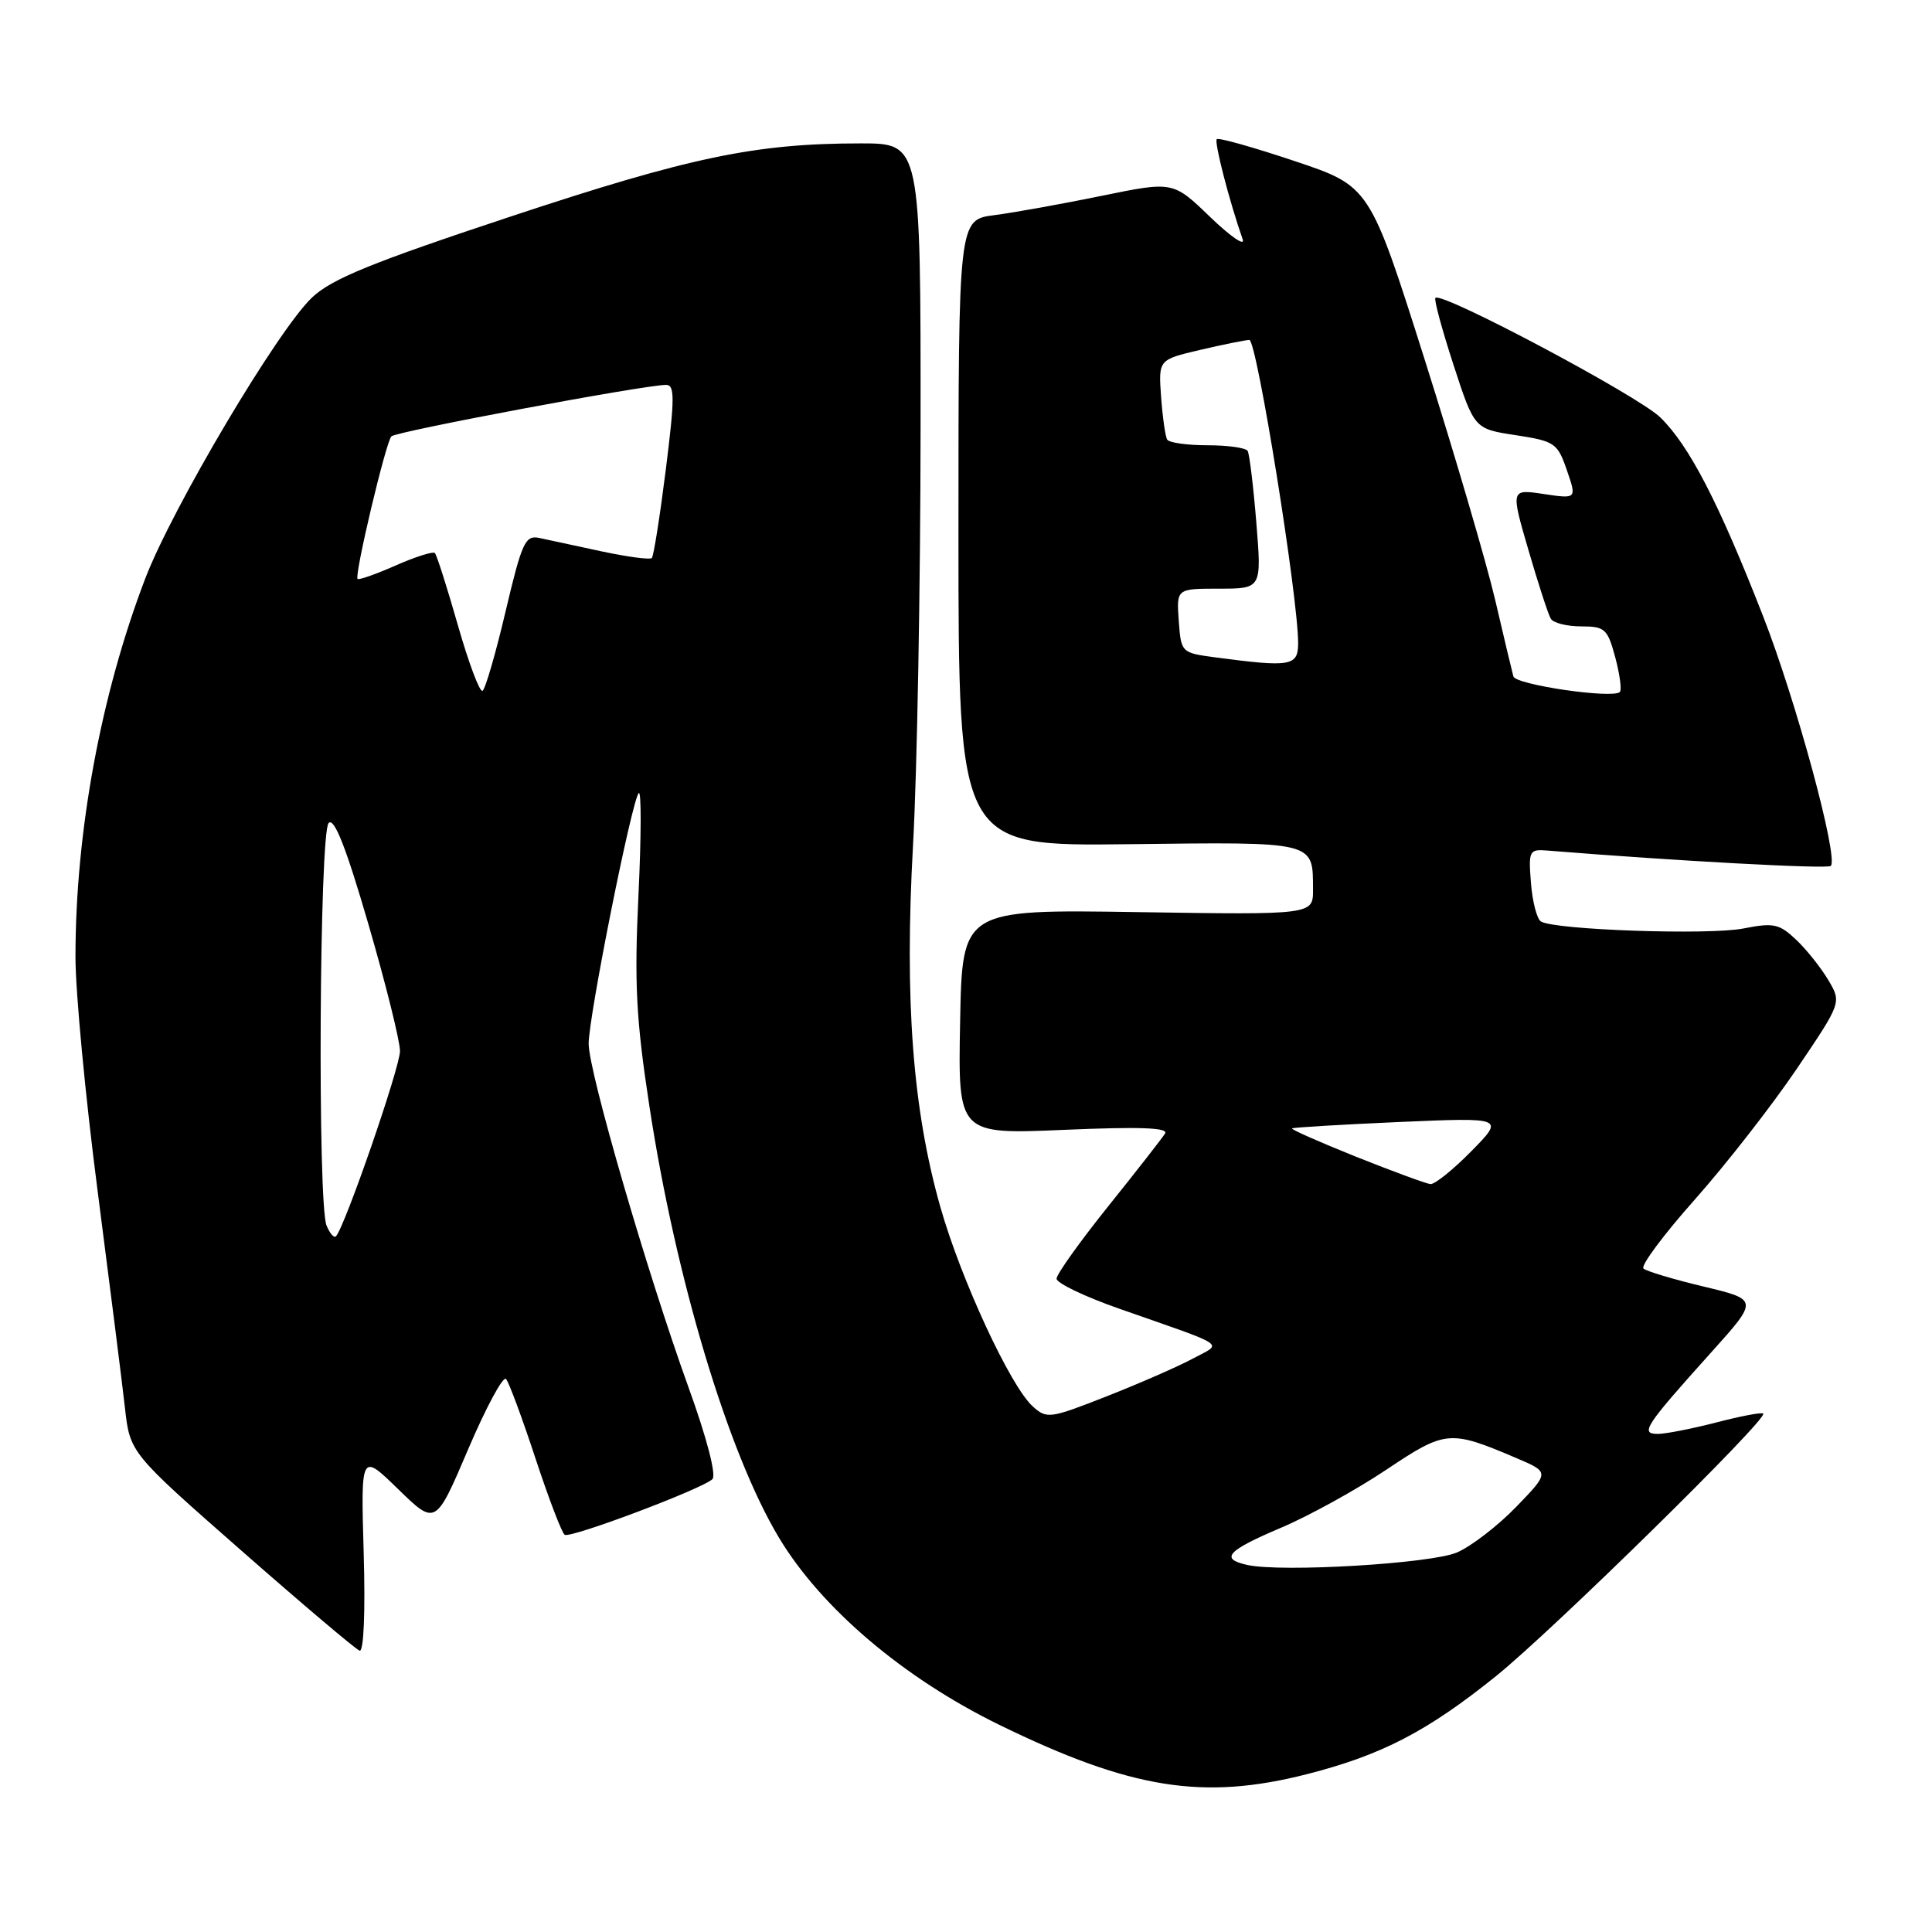 <?xml version="1.0" encoding="UTF-8" standalone="no"?>
<!DOCTYPE svg PUBLIC "-//W3C//DTD SVG 1.1//EN" "http://www.w3.org/Graphics/SVG/1.1/DTD/svg11.dtd" >
<svg xmlns="http://www.w3.org/2000/svg" xmlns:xlink="http://www.w3.org/1999/xlink" version="1.1" viewBox="0 0 256 256">
 <g >
 <path fill="currentColor"
d=" M 173.24 235.07 C 183.09 232.55 189.12 229.42 198.21 222.11 C 205.68 216.10 234.31 187.98 233.64 187.31 C 233.45 187.11 230.65 187.64 227.43 188.48 C 224.21 189.31 220.72 190.00 219.67 190.00 C 217.28 190.00 217.93 189.00 226.76 179.18 C 233.01 172.22 233.01 172.22 225.76 170.48 C 221.77 169.53 218.17 168.45 217.77 168.09 C 217.36 167.73 220.42 163.62 224.55 158.97 C 228.69 154.31 234.76 146.53 238.05 141.67 C 244.02 132.84 244.02 132.84 242.27 129.88 C 241.30 128.24 239.39 125.84 238.01 124.53 C 235.76 122.40 235.02 122.24 231.00 123.03 C 226.44 123.93 205.96 123.22 204.18 122.10 C 203.65 121.77 203.05 119.47 202.86 117.00 C 202.52 112.73 202.63 112.51 205.00 112.70 C 222.01 114.08 242.16 115.17 242.59 114.74 C 243.65 113.69 237.98 92.79 233.60 81.60 C 227.73 66.58 223.84 59.06 220.00 55.31 C 217.08 52.45 191.05 38.62 190.20 39.47 C 189.99 39.67 191.07 43.66 192.59 48.33 C 195.36 56.83 195.36 56.83 200.83 57.66 C 206.02 58.46 206.38 58.70 207.62 62.31 C 208.93 66.11 208.93 66.11 204.55 65.46 C 200.17 64.80 200.17 64.80 202.53 72.90 C 203.83 77.36 205.16 81.46 205.50 82.00 C 205.84 82.55 207.65 83.00 209.52 83.00 C 212.66 83.00 213.01 83.32 214.03 87.10 C 214.63 89.36 214.91 91.42 214.64 91.69 C 213.71 92.62 200.84 90.74 200.53 89.63 C 200.36 89.01 199.27 84.45 198.12 79.50 C 196.96 74.55 192.75 60.19 188.76 47.59 C 181.50 24.68 181.50 24.68 171.57 21.35 C 166.11 19.52 161.46 18.21 161.23 18.44 C 160.86 18.80 162.91 26.72 164.66 31.71 C 165.01 32.70 163.07 31.36 160.36 28.76 C 155.44 24.01 155.44 24.01 145.97 25.95 C 140.76 27.02 134.36 28.17 131.75 28.51 C 127.00 29.12 127.00 29.12 127.00 70.63 C 127.00 112.13 127.00 112.13 149.56 111.86 C 174.45 111.56 173.96 111.44 173.98 117.86 C 174.00 121.22 174.00 121.22 150.75 120.86 C 127.50 120.50 127.50 120.50 127.22 135.40 C 126.94 150.31 126.94 150.31 141.00 149.71 C 150.97 149.28 154.86 149.42 154.38 150.19 C 154.01 150.79 150.63 155.12 146.86 159.82 C 143.09 164.52 140.00 168.85 140.00 169.43 C 140.00 170.02 143.72 171.80 148.25 173.39 C 163.09 178.59 162.04 177.88 158.00 180.05 C 156.07 181.09 150.96 183.32 146.64 185.02 C 139.11 187.98 138.70 188.04 136.84 186.35 C 133.88 183.68 127.33 169.53 124.61 159.96 C 120.93 147.01 119.84 132.52 120.98 112.00 C 121.52 102.38 121.97 77.51 121.98 56.75 C 122.00 19.00 122.00 19.00 114.07 19.00 C 100.09 19.00 91.39 20.82 67.55 28.73 C 49.24 34.80 43.94 36.96 41.35 39.42 C 36.81 43.71 22.83 67.29 19.23 76.70 C 13.34 92.14 10.00 110.26 10.00 126.82 C 10.00 131.43 11.32 145.39 12.94 157.85 C 14.55 170.31 16.18 183.20 16.55 186.50 C 17.22 192.50 17.22 192.50 31.97 205.45 C 40.09 212.58 47.14 218.55 47.65 218.72 C 48.20 218.90 48.42 213.60 48.19 205.76 C 47.81 192.50 47.81 192.50 52.76 197.32 C 57.72 202.15 57.72 202.15 62.03 192.04 C 64.40 186.49 66.66 182.29 67.05 182.72 C 67.43 183.15 69.19 187.88 70.95 193.24 C 72.72 198.60 74.46 203.16 74.83 203.37 C 75.64 203.85 93.13 197.26 94.40 195.99 C 94.94 195.46 93.65 190.51 91.22 183.80 C 85.73 168.58 78.00 142.00 78.00 138.30 C 78.00 134.67 83.75 105.90 84.64 105.08 C 84.99 104.76 84.97 110.84 84.60 118.59 C 84.04 130.31 84.28 135.01 86.04 146.52 C 89.52 169.36 96.48 192.54 103.21 203.74 C 108.82 213.09 119.74 222.36 132.43 228.56 C 149.87 237.07 159.43 238.60 173.24 235.07 Z  M 165.25 207.36 C 161.61 206.55 162.59 205.47 169.73 202.44 C 173.43 200.87 179.71 197.41 183.67 194.76 C 191.55 189.49 192.09 189.44 200.92 193.20 C 205.34 195.08 205.34 195.08 200.92 199.65 C 198.49 202.17 194.95 204.89 193.06 205.71 C 189.61 207.19 169.78 208.37 165.25 207.36 Z  M 43.27 162.39 C 42.06 159.42 42.32 110.29 43.55 109.05 C 44.29 108.31 45.86 112.30 48.80 122.41 C 51.11 130.34 53.00 137.93 53.00 139.27 C 53.00 141.45 45.66 162.67 44.51 163.82 C 44.25 164.08 43.70 163.43 43.27 162.39 Z  M 179.70 153.28 C 174.86 151.34 171.04 149.65 171.20 149.52 C 171.37 149.39 177.77 149.01 185.42 148.67 C 199.35 148.07 199.35 148.07 194.96 152.54 C 192.55 154.99 190.11 156.95 189.54 156.90 C 188.97 156.84 184.54 155.21 179.70 153.28 Z  M 60.67 82.84 C 59.24 77.83 57.87 73.53 57.62 73.28 C 57.37 73.04 55.03 73.78 52.43 74.93 C 49.82 76.08 47.55 76.88 47.38 76.71 C 46.93 76.26 51.11 58.62 51.86 57.82 C 52.47 57.17 85.41 51.00 88.26 51.00 C 89.42 51.00 89.41 52.73 88.22 62.25 C 87.44 68.44 86.61 73.70 86.37 73.94 C 86.14 74.19 83.14 73.79 79.72 73.06 C 76.30 72.32 72.58 71.52 71.45 71.28 C 69.60 70.89 69.16 71.84 67.00 80.98 C 65.69 86.56 64.31 91.31 63.94 91.54 C 63.57 91.76 62.10 87.85 60.67 82.84 Z  M 161.00 87.10 C 156.53 86.50 156.50 86.47 156.19 82.25 C 155.89 78.00 155.89 78.00 161.53 78.00 C 167.18 78.00 167.18 78.00 166.47 69.25 C 166.08 64.44 165.56 60.16 165.32 59.75 C 165.08 59.34 162.69 59.00 160.00 59.00 C 157.31 59.00 154.91 58.66 154.66 58.25 C 154.41 57.84 154.05 55.29 153.85 52.58 C 153.50 47.66 153.50 47.66 159.00 46.37 C 162.03 45.66 164.97 45.07 165.54 45.04 C 166.53 45.00 172.02 79.17 172.01 85.25 C 172.00 88.27 171.01 88.43 161.00 87.10 Z "/>
</g>
</svg>